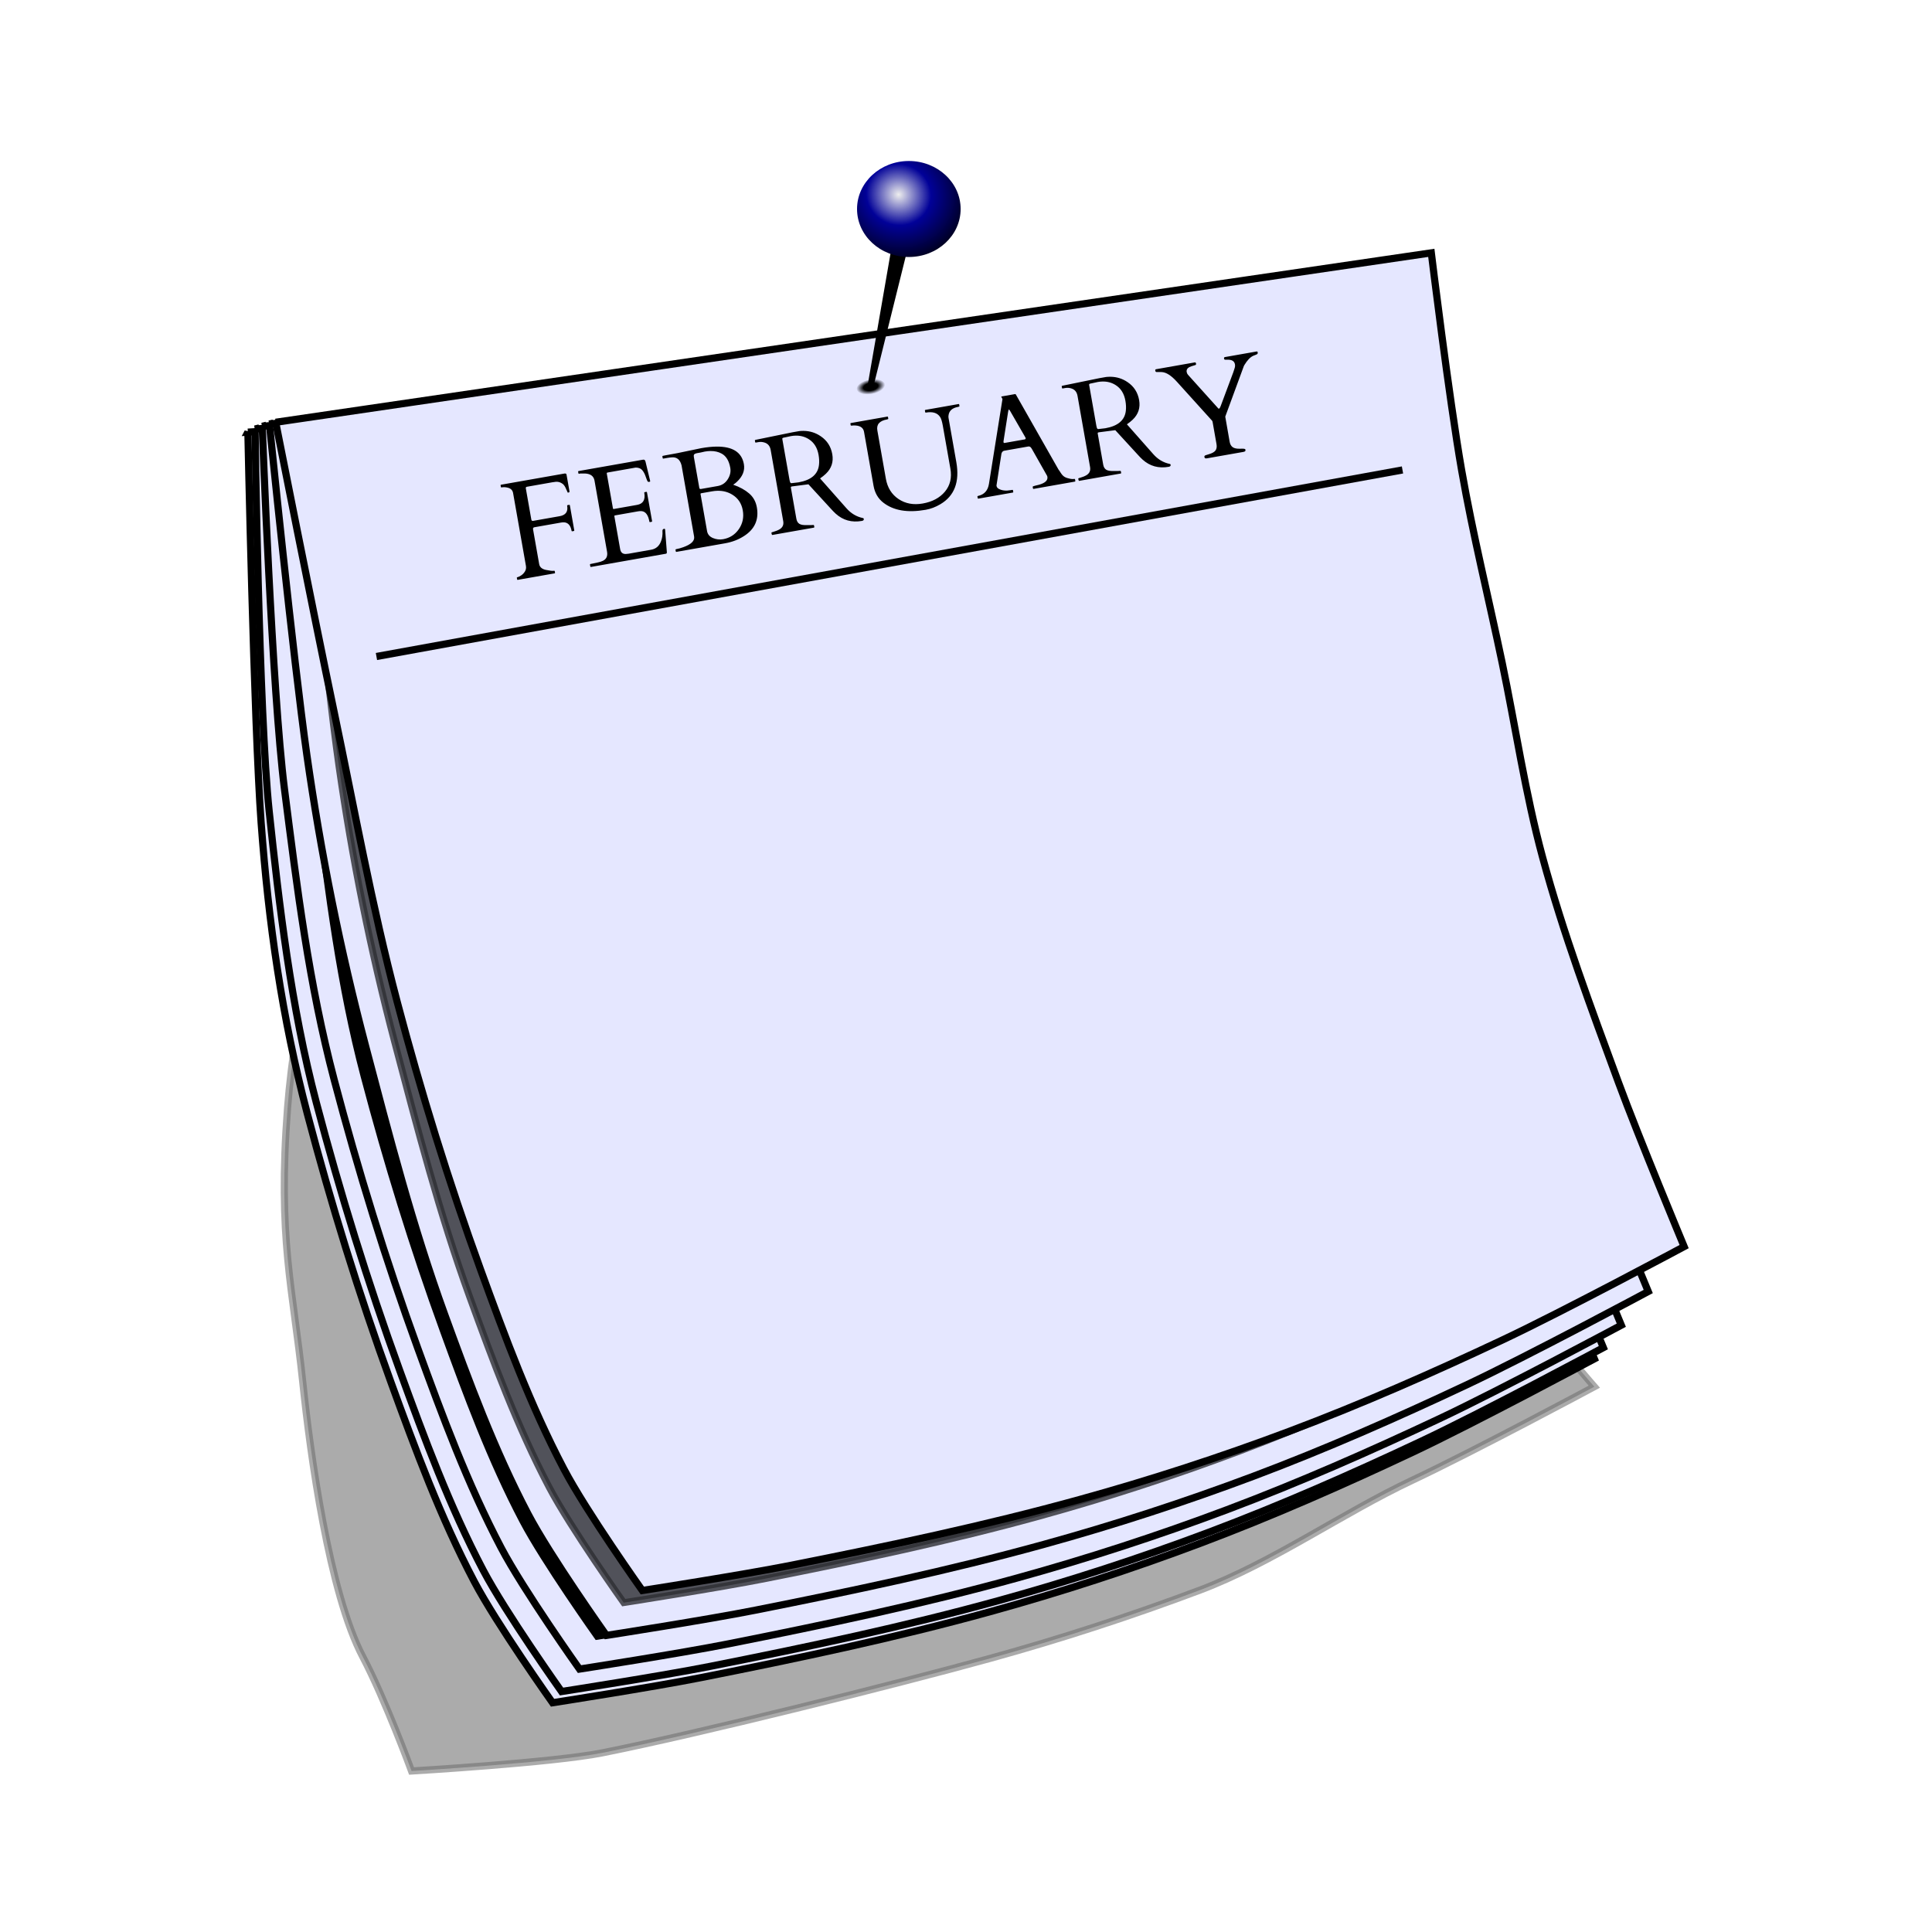 <svg:svg xmlns:svg="http://www.w3.org/2000/svg" height="2151.565" version="1.1" viewBox="-184.722 -179.267 2151.565 2151.565" width="2151.565">
<svg:defs>
<svg:filter height="1.194" id="c" style="color-interpolation-filters:sRGB" width="1.181" x="-.09" y="-.097">
<svg:feGaussianBlur stdDeviation="107.538" />
</svg:filter>
<svg:filter height="1.072" id="d" style="color-interpolation-filters:sRGB" width="1.072" x="-.036" y="-.036">
<svg:feGaussianBlur stdDeviation="42.641" />
</svg:filter>
<svg:filter height="1.072" id="e" style="color-interpolation-filters:sRGB" width="1.072" x="-.036" y="-.036">
<svg:feGaussianBlur stdDeviation="44.868" />
</svg:filter>
<svg:filter height="1.073" id="f" style="color-interpolation-filters:sRGB" width="1.071" x="-.036" y="-.036">
<svg:feGaussianBlur stdDeviation="42.84" />
</svg:filter>
<svg:filter height="1.073" id="g" style="color-interpolation-filters:sRGB" width="1.071" x="-.035" y="-.037">
<svg:feGaussianBlur stdDeviation="45.378" />
</svg:filter>
<svg:radialGradient cx="3057.9" cy="-457.67" gradientTransform="matrix(1.215 0 0 .626 -655.67 -198.81)" gradientUnits="userSpaceOnUse" id="b" r="26.67">
<svg:stop offset="0" />
<svg:stop offset=".5" />
<svg:stop offset="1" stop-opacity="0" />
</svg:radialGradient>
<svg:radialGradient cx="-393.21" cy="781.63" gradientTransform="matrix(2.178 3.872 -4.008 1.935 7016.9 -1399.1)" gradientUnits="userSpaceOnUse" id="a" r="38.523">
<svg:stop offset="0" stop-color="#eee" />
<svg:stop offset=".411" stop-color="#010198" />
<svg:stop offset="1" />
</svg:radialGradient>
</svg:defs>
<svg:g transform="translate(2095.6 929.54)">
<svg:g transform="matrix(.5 0 0 .5 -2793.4 -187.56)">
<svg:g fill-rule="evenodd" stroke="#000">
<svg:path d="m1836.3-565.19c830.07-28.996 1370.2-51.78 2079.3 20.23 25.109 143.63 60.262 285.32 90.113 428.04 30.227 144.52 51.444 291.18 90.113 433.67 46.18 170.17 108.04 335.79 168.96 501.25 45.414 123.33 312.43 428.08 312.43 428.08s-268 143.68-405.51 208.39c-155.24 73.047-312.5 184.36-473.09 244.75-153.37 57.677-309.51 108.46-467.46 152.07-211.6 58.418-648.75 167.67-864.06 210.43-110.19 21.886-424.29 40.321-424.29 40.321s-58.624-159.42-108.59-254.34c-74.872-142.23-116.71-449.29-133.86-612.93-21.726-207.29-56.102-319.93-33.72-609.59 17.021-220.28 76.969-413.05 60.676-635.1-16-217.77 109-555.3 109-555.3z" filter="url(#c)" opacity="0.574" stroke-width="16" />
<svg:path d="m1578.2-879.97 2435.9-149.35s39.512 323.78 67.585 484.36c25.109 143.63 60.262 285.32 90.113 428.04 30.227 144.52 51.444 291.18 90.113 433.67 46.18 170.17 108.04 335.79 168.96 501.25 45.414 123.33 146.43 366.08 146.43 366.08s-268 143.68-405.51 208.39c-155.24 73.047-312.5 142.36-473.09 202.75-153.37 57.677-309.51 108.46-467.46 152.07-211.6 58.418-426.75 103.67-642.06 146.43-110.19 21.886-332.29 56.321-332.29 56.321s-124.62-175.42-174.59-270.34c-74.872-142.23-130.93-293.88-185.86-444.93-71.222-195.87-132.69-395.47-185.86-597-56.4-213.75-86.5-425.77-102.8-647.81-16-217.75-29.5-870.06-29.5-870.06z" fill="#e5e7ff" stroke-width="16" />
<svg:path d="m1651.7-814.27 2316.5-142.03s37.576 307.91 64.273 460.62c23.878 136.59 57.309 271.34 85.697 407.06 28.746 137.43 48.923 276.91 85.697 412.42 43.916 161.83 102.74 319.34 160.68 476.69 43.188 117.29 139.26 348.14 139.26 348.14s-254.86 136.64-385.64 198.17c-147.64 69.467-297.19 135.39-449.91 192.82-145.85 54.85-294.34 103.14-444.55 144.61-201.23 55.555-405.83 98.589-610.59 139.26-104.79 20.813-316.01 53.56-316.01 53.56s-118.52-166.82-166.04-257.09c-71.203-135.26-124.52-279.48-176.75-423.13-67.732-186.27-126.19-376.09-176.75-567.74-53.596-203.16-82.27-404.78-97.764-615.95-15.194-207.07-28.09-827.42-28.09-827.42z" filter="url(#d)" stroke-width="15.216" />
<svg:g stroke-width="16">
<svg:path d="m1594.2-886.97 2439.9-167.35s39.512 323.78 67.585 484.36c25.109 143.63 60.262 285.32 90.113 428.04 30.227 144.52 51.444 291.18 90.113 433.67 46.18 170.17 108.04 335.79 168.96 501.25 45.414 123.33 146.43 366.08 146.43 366.08s-268 143.68-405.51 208.39c-155.24 73.047-312.5 142.36-473.09 202.75-153.37 57.677-309.51 108.46-467.46 152.07-211.6 58.418-426.75 103.67-642.06 146.43-110.19 21.886-332.29 56.321-332.29 56.321s-124.62-175.42-174.59-270.34c-74.872-142.23-130.93-293.88-185.86-444.93-71.222-195.87-132.69-395.47-185.86-597-56.358-213.63-82.705-440.15-104.8-647.69-23.116-217.1-31.538-852.06-31.538-852.06z" fill="#e5e7ff" />
<svg:path d="m1594.2-886.97 2439.9-167.35s39.512 323.78 67.585 484.36c25.109 143.63 60.262 285.32 90.113 428.04 30.227 144.52 51.444 291.18 90.113 433.67 46.18 170.17 108.04 335.79 168.96 501.25 45.414 123.33 146.43 366.08 146.43 366.08s-268 143.68-405.51 208.39c-155.24 73.047-312.5 142.36-473.09 202.75-153.37 57.677-309.51 108.46-467.46 152.07-211.6 58.418-426.75 103.67-642.06 146.43-110.19 21.886-332.29 56.321-332.29 56.321s-124.62-175.42-174.59-270.34c-74.872-142.23-130.93-293.88-185.86-444.93-71.222-195.87-132.69-395.47-185.86-597-56.358-213.63-82.705-440.15-104.8-647.69-23.116-217.1-31.538-852.06-31.538-852.06z" filter="url(#e)" transform="matrix(.951 0 0 .951 151.72 21.337)" />
<svg:path d="m1610.2-892.97 2463.9-211.35s39.512 323.78 67.585 484.36c25.109 143.63 60.262 285.32 90.113 428.04 30.227 144.52 51.444 291.18 90.113 433.67 46.18 170.17 108.04 335.79 168.96 501.25 45.414 123.33 146.43 366.08 146.43 366.08s-268 143.68-405.51 208.39c-155.24 73.047-312.5 142.36-473.09 202.75-153.37 57.677-309.51 108.46-467.46 152.07-211.6 58.418-426.75 103.67-642.06 146.43-110.19 21.886-332.29 56.321-332.29 56.321s-124.62-175.42-174.59-270.34c-74.872-142.23-130.93-293.88-185.86-444.93-71.222-195.87-132.69-395.47-185.86-597-56.358-213.63-82.9-428.54-110.8-647.69-27.576-216.58-49.538-808.06-49.538-808.06z" fill="#e5e7ff" />
</svg:g>
<svg:path d="m1684.4-830.32 2343.1-200.98s37.576 307.91 64.273 460.62c23.878 136.59 57.309 271.34 85.697 407.06 28.746 137.43 48.923 276.91 85.697 412.42 43.916 161.83 102.74 319.34 160.68 476.69 43.188 117.29 139.26 348.14 139.26 348.14s-254.86 136.64-385.64 198.17c-147.64 69.466-297.19 135.39-449.91 192.82-145.85 54.85-294.34 103.14-444.55 144.61-201.23 55.555-405.83 98.589-610.59 139.26-104.79 20.813-316.01 53.561-316.01 53.561s-118.52-166.82-166.04-257.09c-71.203-135.26-124.52-279.48-176.75-423.13-67.8-186.35-126.3-376.17-176.8-567.82-53.6-203.16-78.9-407.54-105.4-615.94-26.2-205.97-47.1-768.46-47.1-768.46z" filter="url(#f)" stroke-width="15.216" />
<svg:g stroke-width="16">
<svg:path d="m1626.2-897.97 2507.9-281.35s39.512 323.78 67.585 484.36c25.109 143.63 60.262 285.32 90.113 428.04 30.227 144.52 51.444 291.18 90.113 433.67 46.18 170.17 108.04 335.79 168.96 501.25 45.414 123.33 146.43 366.08 146.43 366.08s-268 143.68-405.51 208.39c-155.24 73.047-312.5 142.36-473.09 202.75-153.37 57.677-309.51 108.46-467.46 152.07-211.6 58.418-426.75 103.67-642.06 146.43-110.19 21.886-332.29 56.321-332.29 56.321s-124.62-175.42-174.59-270.34c-74.872-142.23-130.93-293.88-185.86-444.93-71.222-195.87-122.69-395.47-175.86-597-56.358-213.63-99.998-431.45-130.8-647.69-30.791-216.15-83.538-738.06-83.538-738.06z" fill="#e5e7ff" />
<svg:path d="m1626.2-897.97 2507.9-281.35s39.512 323.78 67.585 484.36c25.109 143.63 60.262 285.32 90.113 428.04 30.227 144.52 51.444 291.18 90.113 433.67 46.18 170.17 108.04 335.79 168.96 501.25 45.414 123.33 146.43 366.08 146.43 366.08s-268 143.68-405.51 208.39c-155.24 73.047-312.5 142.36-473.09 202.75-153.37 57.677-309.51 108.46-467.46 152.07-211.6 58.418-426.75 103.67-642.06 146.43-110.19 21.886-332.29 56.321-332.29 56.321s-124.62-175.42-174.59-270.34c-74.872-142.23-130.93-293.88-185.86-444.93-71.222-195.87-122.69-395.47-175.86-597-56.358-213.63-99.998-431.45-130.8-647.69-30.791-216.15-83.538-738.06-83.538-738.06z" filter="url(#g)" opacity="0.801" transform="matrix(.951 0 0 .951 154.95 15.211)" />
<svg:path d="m1640.2-901.97 2573.9-377.35s39.512 323.78 67.585 484.36c25.109 143.63 60.262 285.32 90.113 428.04 30.227 144.52 51.444 291.18 90.113 433.67 46.1 170.12 108 335.74 168.9 501.2 45.414 123.33 146.43 366.08 146.43 366.08s-268 143.68-405.51 208.39c-155.24 73.047-312.5 142.36-473.09 202.75-153.37 57.677-309.51 108.46-467.46 152.07-211.6 58.418-426.75 103.67-642.06 146.43-110.19 21.886-332.29 56.321-332.29 56.321s-124.62-175.42-174.59-270.34c-74.872-142.23-130.93-293.88-185.86-444.93-71.222-195.87-132.69-395.47-185.86-597-56.358-213.63-95.486-431.45-140.8-647.69-44.781-213.69-129.54-642.06-129.54-642.06z" fill="#e5e7ff" />
</svg:g>
</svg:g>
<svg:ellipse cx="3060" cy="-485.15" fill="url(#b)" rx="32.408" ry="16.686" transform="matrix(.987 -.163 .112 .994 0 0)" />
<svg:path d="m3033.6-1416.5-75.291 434.22c4.205 1.018 8.433 1.959 12.678 2.828l103.5-416.95-40.883-20.1z" style="color:#000000" />
<svg:ellipse cx="3050.4" cy="-1377" fill="url(#a)" rx="115.37" ry="106.9" />
<svg:path d="m1864.6-380.28 2285.3-415.51" fill="none" stroke="#000" stroke-width="16" />
<svg:path d="m2429.5 424.37c-0.157 0.005-0.325 0.024-0.5 0.055l-70.176 12.373c-1.703 0.3-2.396 1.353-2.078 3.156 0.159 0.902 0.443 1.626 0.85 2.174 0.406 0.548 2.458 0.754 6.152 0.619 10.248-0.464 16.015 2.962 17.305 10.275 0.512 2.905 0.214 5.901-0.894 8.988-1.026 2.97-1.927 5.763-2.705 8.379l-28.41 76.129c-1.291 3.223-2.387 4.913-3.289 5.072-0.801 0.141-1.389 0.039-1.76-0.309-0.289-0.466-1.125-1.404-2.51-2.812l-65-72.18c-1.538-1.691-2.519-3.738-2.943-6.143-0.813-4.608 1.127-8.257 5.818-10.943 2.08-1.09 6.415-2.576 13.004-4.461 1.703-0.3 2.377-1.453 2.023-3.457s-1.381-2.855-3.084-2.555l-85.955 15.156c-1.503 0.265-2.076 1.399-1.723 3.402 0.336 1.903 1.331 2.865 2.986 2.883 4.632-0.093 7.625-0.104 8.98-0.033 1.355 0.071 2.292 0.111 2.811 0.123 9.823 0.644 20.895 7.782 33.215 21.414l78.736 87.139c0.442 0.748 0.726 1.473 0.85 2.174l8.77 49.74c1.042 5.911 0.275 10.642-2.301 14.195-2.593 3.453-7.625 6.251-15.098 8.395-0.884 0.259-2.794 0.855-5.729 1.785-2.852 0.813-4.136 2.02-3.853 3.623l0.264 1.502c0.353 2.004 2.235 2.706 5.641 2.106l80.994-14.281c3.406-0.601 4.933-1.903 4.58-3.906l-0.293-1.654c-0.247-1.403-4.106-1.909-11.578-1.522-7.389 0.27-12.911-0.874-16.564-3.432-3.553-2.576-5.806-6.569-6.76-11.979l-9.8-56.06 41.4-112.65c0.065-0.218 0.451-0.958 1.158-2.219 6.554-10.865 13.188-17.769 19.9-20.709 2.882-1.231 4.764-1.975 5.648-2.234 0.866-0.359 1.633-0.701 2.299-1.025 0.748-0.442 1.277-0.948 1.59-1.52 0.412-0.589 0.495-1.586 0.248-2.988-0.216-1.227-0.874-1.823-1.975-1.787zm-325.51 56.309c-3.225-0.045-6.52 0.112-9.885 0.473l-15.178 2.678-82.102 16.801c-1.202 0.212-1.731 0.718-1.59 1.52l0.635 3.606c0.141 0.801 0.613 1.131 1.414 0.99l5.711-1.006c4.708-0.83 9.311-0.505 13.807 0.975 7.548 2.388 12.082 7.888 13.602 16.504l27.98 158.69c1.643 9.317-2.442 16.027-12.254 20.133-0.483 0.189-1.3 0.54-2.449 1.053-1.167 0.412-2.433 0.841-3.801 1.289-1.367 0.448-2.684 0.886-3.951 1.316-1.267 0.43-2.202 0.699-2.803 0.805-0.801 0.141-1.131 0.613-0.99 1.414l0.318 1.803c0.353 2.004 0.931 2.934 1.732 2.793l92.416-16.295c0.801-0.141 1.132-0.613 0.99-1.414l-0.637-3.607c-0.141-0.801-0.763-1.105-1.865-0.91-1.002 0.177-2.999 0.272-5.992 0.283-3.011-0.089-5.545-0.107-7.602-0.055-7.79 0.341-13.478-0.567-17.06-2.725-3.583-2.157-5.859-5.992-6.83-11.502l-12.215-69.273c-0.247-1.403 0.38-2.237 1.883-2.502l1.203-0.211 36.055-4.654 49.678 54.148c3.736 4.196 7.39 7.94 10.967 11.234 16.345 14.781 35.788 20.185 58.328 16.211 3.306-0.583 4.738-2.126 4.297-4.631-0.194-1.102-0.868-1.706-2.023-1.812-14.26-2.96-26.496-10.255-36.707-21.883l-58.646-66.354c4.703-3.205 9.001-6.65 12.896-10.332 12.547-12.025 17.319-26.553 14.316-43.584-3.021-17.131-11.566-30.446-25.637-39.947-11.365-7.815-24.035-11.821-38.012-12.016zm-17.391 10.58c10.764-0.136 20.431 2.567 29 8.105 11.525 7.368 18.684 18.965 21.475 34.793 1.431 8.115 1.75 15.496 0.959 22.143-2.277 21.06-17.49 34.073-45.641 39.037l-15.488 1.801c-1.621 0.182-2.766-0.752-3.438-2.803l-1.096-4.455-16.057-91.062c-0.283-1.603 0.628-2.59 2.732-2.961 2.086-0.471 3.78-0.823 5.082-1.053 1.385-0.347 2.679-0.626 3.881-0.838 1.184-0.312 2.378-0.575 3.58-0.787 1.185-0.312 2.478-0.591 3.881-0.838 3.832-0.676 7.541-1.037 11.129-1.082zm-195.41 27.998-30.055 5.299c-0.401 0.071-0.557 0.357-0.469 0.857l2.527 4.668c0.053 0.301 0.047 0.559-0.018 0.777l-30.018 188.28c-2.336 14.873-10.313 23.821-23.932 26.842-1.302 0.23-1.882 0.743-1.74 1.545l0.635 3.607c0.141 0.801 0.613 1.132 1.414 0.99l76.789-13.541c0.801-0.141 1.131-0.613 0.99-1.414l-0.637-3.606c-0.141-0.801-0.613-1.132-1.414-0.99l-3.906 0.689c-10.319 1.819-18.95 0.912-25.891-2.719-3.076-1.627-4.843-3.741-5.303-6.346l-0.238-1.353 10.908-69.943c-0.018-0.1 0.063-0.527 0.24-1.281 1.12-3.606 3.182-5.673 6.188-6.203l53.346-9.406c3.005-0.53 5.41 0.802 7.213 3.996 0.424 0.648 0.704 1.063 0.84 1.246l33.977 60.014c0.342 0.766 0.566 1.45 0.672 2.051 1.395 7.914-4.736 13.851-18.396 17.809-2.369 0.624-5.389 1.363-9.061 2.217-3.671 0.854-5.436 1.683-5.295 2.484l0.637 3.606c0.141 0.801 0.613 1.132 1.414 0.99l91.965-16.215c0.801-0.141 1.132-0.615 0.99-1.416l-0.609-3.455c-0.159-0.902-0.64-1.282-1.441-1.141-3.807 0.671-8.218 0.261-13.232-1.23-5.898-1.232-10.41-3.69-13.539-7.373-1.42-1.609-2.776-3.437-4.066-5.482-1.19-2.063-2.724-4.322-4.604-6.779l-95.016-167.16c-0.289-0.466-0.642-0.713-1.06-0.742-0.318-0.047-0.587-0.103-0.805-0.168zm-125.24 22.16c-0.159-0.024-0.339-0.018-0.539 0.018l-73.934 13.035c-0.801 0.141-1.132 0.613-0.99 1.414l0.637 3.607c0.141 0.801 0.613 1.132 1.414 0.99 15.127-2.667 25.719 0.578 31.775 9.736 2.357 3.406 4.373 9.868 6.051 19.385l16.854 95.572c3.586 20.336-0.469 37.473-12.162 51.414-11.611 13.823-28.086 22.616-49.424 26.379-20.537 3.621-38.471 0.328-53.803-9.881-15.349-10.309-24.772-25.381-28.27-45.217l-18.971-107.59c-2.367-13.424 4.863-21.62 21.693-24.588 1.903-0.336 2.784-0.904 2.643-1.705l-0.637-3.607c-0.141-0.801-0.613-1.132-1.414-0.99l-81.445 14.361c-0.701 0.124-0.981 0.585-0.84 1.387l0.635 3.607c0.141 0.801 1.263 1.017 3.367 0.646 2.104-0.371 4.73-0.422 7.877-0.15 10.796 0.885 16.944 5.586 18.445 14.102l21.197 120.21c2.809 15.929 10.075 28.437 21.801 37.525 22.744 17.682 54.201 22.982 94.373 15.898 11.22-1.978 22.111-6.12 32.672-12.424 31.435-18.558 43.274-49.826 35.52-93.805l-17.356-98.428c-0.265-1.503-0.296-3.15-0.096-4.941 1.103-10.731 8.216-17.252 21.34-19.566 2.204-0.389 3.235-0.984 3.094-1.785l-0.635-3.606c-0.106-0.601-0.398-0.937-0.875-1.008zm111.61 12.16c0.501-0.088 1.492 1.132 2.971 3.66l33.254 57.662c0.577 0.931 0.937 1.798 1.078 2.6 0.265 1.503-0.505 2.413-2.309 2.731l-44.328 7.816c-1.503 0.265-2.353-0.154-2.547-1.256-0.212-1.202-0.206-2.34 0.018-3.412l10.201-65.17c0.607-2.999 1.161-4.543 1.662-4.631zm-457 47.607c-3.225-0.045-6.52 0.114-9.885 0.475l-15.178 2.676-82.1 16.801c-1.202 0.212-1.733 0.718-1.592 1.52l0.637 3.607c0.141 0.801 0.613 1.132 1.414 0.99l5.709-1.008c4.708-0.83 9.311-0.505 13.807 0.975 7.548 2.388 12.082 7.888 13.602 16.504l27.98 158.69c1.643 9.317-2.442 16.029-12.254 20.135-0.483 0.188-1.3 0.538-2.449 1.051-1.167 0.412-2.434 0.841-3.801 1.289-1.367 0.448-2.684 0.886-3.951 1.316-1.267 0.43-2.2 0.699-2.801 0.805-0.801 0.141-1.132 0.613-0.99 1.414l0.316 1.803c0.353 2.004 0.931 2.936 1.732 2.795l92.416-16.297c0.801-0.141 1.131-0.613 0.99-1.414l-0.635-3.606c-0.141-0.801-0.763-1.105-1.865-0.91-1.002 0.177-3.001 0.27-5.994 0.281-3.011-0.089-5.545-0.107-7.602-0.055-7.79 0.341-13.476-0.567-17.059-2.725-3.583-2.157-5.861-5.99-6.832-11.5l-12.215-69.275c-0.247-1.403 0.38-2.235 1.883-2.5l1.203-0.213 36.055-4.652 49.678 54.146c3.736 4.196 7.392 7.942 10.969 11.236 16.345 14.781 35.788 20.185 58.328 16.211 3.306-0.583 4.737-2.128 4.295-4.633-0.194-1.102-0.868-1.706-2.023-1.812-14.26-2.96-26.495-10.253-36.705-21.881l-58.648-66.355c4.703-3.205 9.003-6.65 12.898-10.332 12.547-12.025 17.319-26.553 14.316-43.584-3.021-17.131-11.566-30.446-25.637-39.947-11.365-7.815-24.037-11.821-38.014-12.016zm-17.389 10.58c10.764-0.136 20.429 2.567 28.998 8.105 11.525 7.368 18.684 18.967 21.475 34.795 1.431 8.115 1.752 15.496 0.961 22.143-2.277 21.06-17.492 34.071-45.643 39.035l-15.486 1.801c-1.621 0.182-2.766-0.752-3.438-2.803l-1.096-4.455-16.057-91.062c-0.283-1.603 0.627-2.59 2.73-2.961 2.086-0.471 3.782-0.821 5.084-1.051 1.385-0.347 2.677-0.628 3.879-0.84 1.185-0.312 2.378-0.573 3.58-0.785 1.185-0.312 2.478-0.593 3.881-0.84 3.832-0.676 7.543-1.037 11.131-1.082zm-176.85 24.441c-10.079 0.106-21.387 1.264-33.922 3.475l-53.203 11.086-25.82 4.707-6.586 1.316c-0.801 0.141-1.132 0.613-0.99 1.414l0.662 3.758c0.141 0.801 0.613 1.132 1.414 0.99l8.566-1.512c3.907-0.689 7.499-1.115 10.775-1.279 10.914-0.788 18.001 5.141 21.264 17.787l27.953 158.54c1.678 9.517-6.375 17.445-24.16 23.783-5.534 2.009-10.655 3.428-15.363 4.258-1.403 0.247-2.032 0.771-1.891 1.572l0.635 3.607c0.141 0.801 0.613 1.132 1.414 0.99l108.5-19.131c15.628-2.756 29.609-8.113 41.943-16.072 23.956-15.277 33.524-36.59 28.701-63.939-2.261-12.823-8.011-23.171-17.25-31.045-9.139-7.892-20.973-14.379-35.504-19.461 0.183-0.136 1.013-0.694 2.492-1.678 1.579-1.002 3.389-2.458 5.428-4.367 13.148-12.131 18.46-25.36 15.934-39.686-4.665-26.454-24.993-39.49-60.988-39.109zm-13.006 9.848c9.193-0.045 17.285 1.837 24.277 5.646 10.152 5.441 16.615 16.024 19.389 31.752 1.554 8.816-0.347 17.364-5.705 25.643-5.258 8.261-12.695 13.24-22.312 14.936l-36.965 6.518c-2.304 0.406-3.625-0.343-3.961-2.246l-12.135-68.824c-0.406-2.304-0.347-4.017 0.178-5.143 0.525-1.125 1.712-2.006 3.562-2.643 1.85-0.636 3.735-1.073 5.656-1.309l5.41-0.953c1.803-0.318 4.934-1.026 9.389-2.121 4.633-0.817 9.038-1.235 13.217-1.256zm-150.05 19.254c-0.396 0.025-0.821 0.077-1.272 0.156l-142.91 25.199c-0.801 0.141-1.132 0.613-0.99 1.414l0.637 3.606c0.141 0.801 0.613 1.132 1.414 0.99l3.156-0.557c3.494-0.1 6.955-0.089 10.385 0.029 12.198 0.638 19.171 5.916 20.92 15.834l27.928 158.38c1.696 9.617-1.352 16.352-9.143 20.205-3.43 1.638-7.34 2.896-11.73 3.773-4.408 0.777-8.689 1.688-12.844 2.731l-3.305 0.582c-0.801 0.141-1.131 0.613-0.99 1.414l0.742 4.207c0.141 0.801 0.613 1.132 1.414 0.99l167.4-29.518c0.801-0.141 1.379-0.966 1.732-2.475l-3.943-51.363c-0.23-1.302-0.946-1.849-2.148-1.637-2.705 0.477-3.96 2.144-3.766 5.002 0.582 8.574-0.607 16.479-3.566 23.715-4.103 10.123-11.312 16.095-21.631 17.914l-50.041 8.824c-2.204 0.389-4.334 0.609-6.391 0.662-7.089 0.217-11.296-3.432-12.621-10.945l-12.904-73.182c-0.177-1.002 0.236-1.591 1.238-1.768l51.543-9.088c2.705-0.477 5.312-0.626 7.822-0.449 9.022 0.785 14.841 8.591 17.455 23.418 0.141 0.801 0.613 1.132 1.414 0.99l3.606-0.637c0.801-0.141 1.131-0.613 0.99-1.414l-11.4-64.31c-0.141-0.801-0.613-1.132-1.414-0.99l-3.607 0.635c-0.801 0.141-1.132 0.613-0.99 1.414 2.756 15.628-2.578 24.625-16.002 26.992l-51.994 9.168c-1.002 0.177-1.591-0.235-1.768-1.236l-13.75-77.69c-0.23-1.302 0.307-2.069 1.609-2.299l62.662-11.049c6.506-0.011 11.38 1.867 14.627 5.633 3.246 3.766 5.878 8.725 7.893 14.877 2.115 6.135 3.56 9.649 4.338 10.545 0.86 0.778 2.042 1.034 3.545 0.77 1.503-0.265 2.165-0.897 1.988-1.898l-10.389-43.102c-0.589-2.169-1.337-3.484-2.244-3.943-0.694-0.42-1.635-0.593-2.822-0.52zm-175.13 30.812-141.71 24.986c-0.801 0.141-1.131 0.613-0.99 1.414l0.637 3.607c0.141 0.801 0.613 1.132 1.414 0.99l0.602-0.105c3.907-0.689 8.013-0.536 12.32 0.461 7.407 1.586 11.686 5.635 12.834 12.146l28.615 162.29c0.795 4.508 0.074 8.612-2.166 12.312-2.157 3.583-4.899 6.494-8.223 8.732s-5.836 3.508-7.539 3.809-2.485 0.851-2.344 1.652l0.637 3.607c0.141 0.801 0.613 1.132 1.414 0.99l82.047-14.467c0.801-0.141 1.132-0.613 0.99-1.414l-0.637-3.607c-0.141-0.801-1.314-1.008-3.518-0.619-2.104 0.371-7.544-0.323-16.324-2.08-8.697-1.875-13.648-6.219-14.85-13.031l-13.619-77.238c-0.477-2.705 0.486-4.269 2.891-4.693l59.207-10.439c5.209-0.919 9.385-0.672 12.525 0.736 5.828 2.588 9.555 8.489 11.18 17.705 0.141 0.801 0.613 1.132 1.414 0.99l3.606-0.635c0.801-0.141 1.131-0.613 0.99-1.414l-9.857-55.9c-0.141-0.801-0.613-1.132-1.414-0.99l-3.606 0.635c-0.801 0.141-1.132 0.613-0.99 1.414 2.314 13.124-3.242 20.869-16.666 23.236l-58.904 10.387c-2.404 0.424-3.811-0.516-4.217-2.82l-12.268-69.574c-0.353-2.004 0.471-3.182 2.475-3.535l56.953-10.043c3.005-0.53 5.578-0.88 7.717-1.051 5.298-0.418 10.389 1.215 15.273 4.898 2.917 2.481 5.403 6.33 7.459 11.545 2.138 5.098 3.315 7.679 3.533 7.744l1.805-0.318c0.902-0.159 1.475-0.414 1.723-0.768 0.348-0.371 0.417-1.159 0.205-2.361l-6.412-36.365c-0.247-1.403-0.699-2.2-1.353-2.394-0.672-0.295-1.626-0.437-2.863-0.426zm340.65 38.498c12.046-0.226 22.887 2.607 32.525 8.5 12.951 7.839 20.797 19.523 23.535 35.051 2.72 15.428-0.194 29.37-8.74 41.826-8.564 12.356-20.259 19.841-35.086 22.455-7.714 1.36-15.306 0.478-22.777-2.647-7.372-3.142-11.683-8.27-12.938-15.383l-14.522-82.348c-0.194-1.102 0.36-1.766 1.662-1.996l23.893-4.213c4.283-0.755 8.432-1.171 12.447-1.246z" transform="translate(1395.7 -1484)" />
</svg:g>
</svg:g>
</svg:svg>